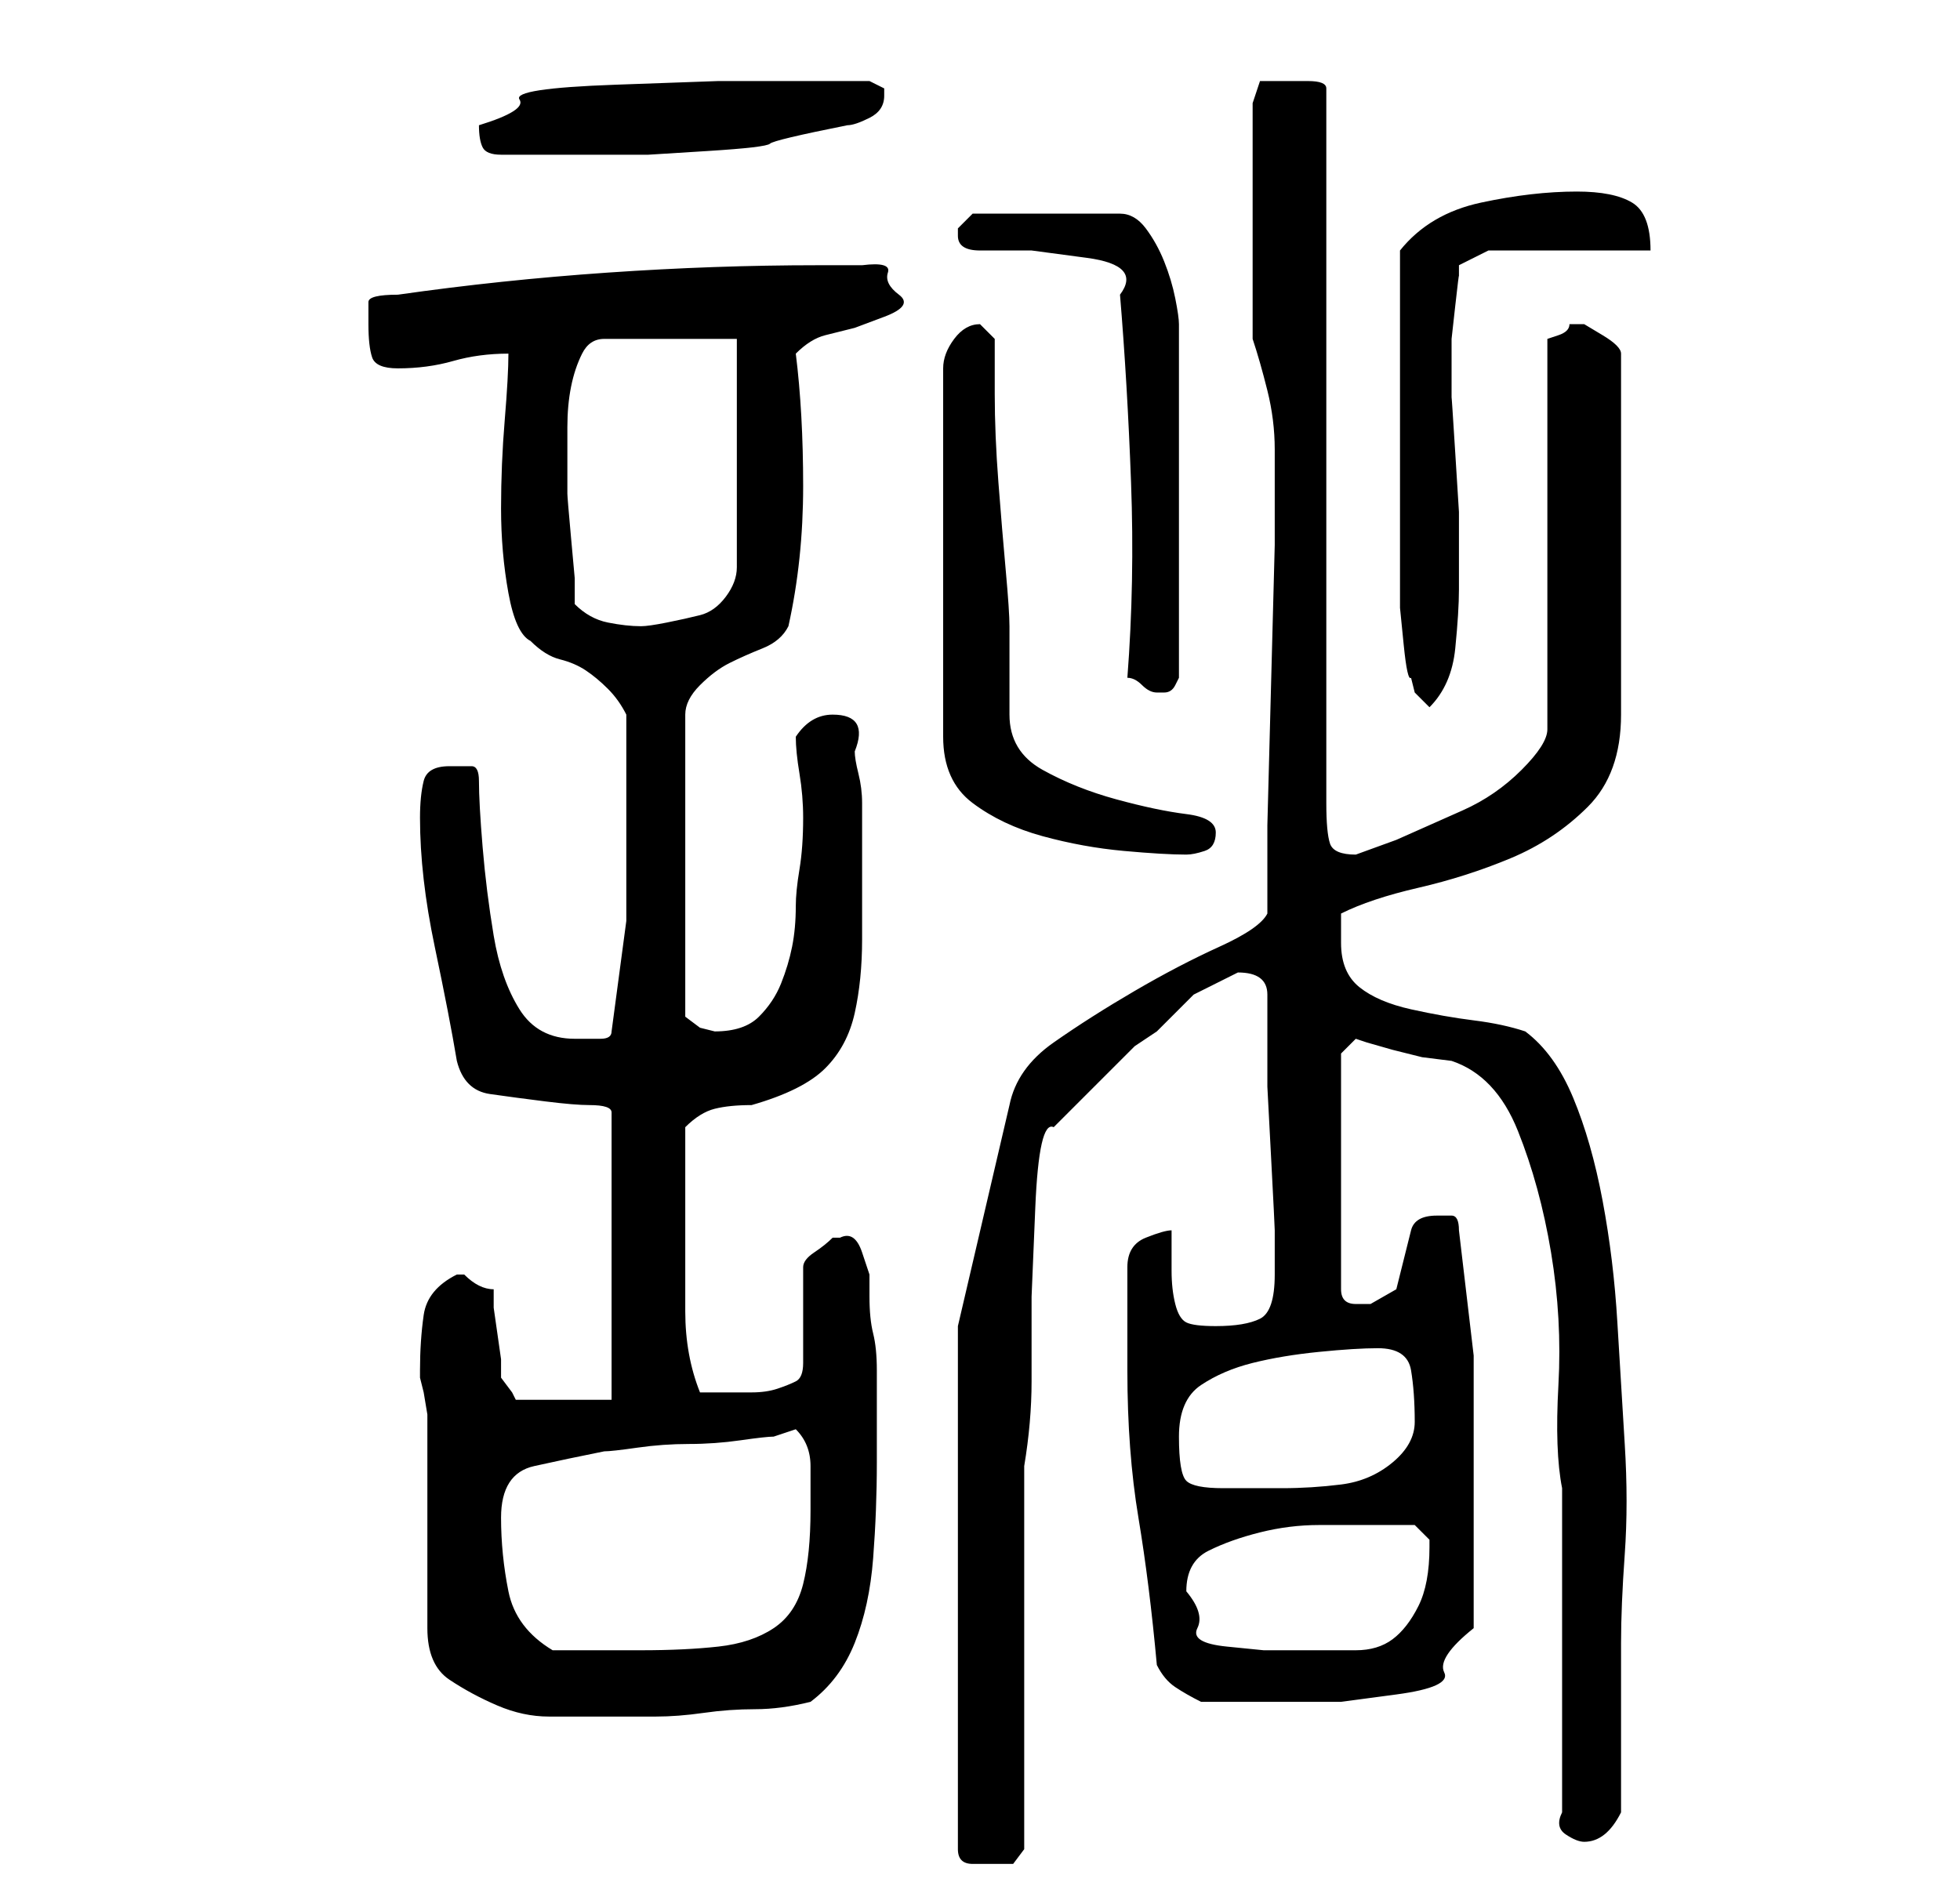 <?xml version="1.0" standalone="no"?>
<!DOCTYPE svg PUBLIC "-//W3C//DTD SVG 1.1//EN" "http://www.w3.org/Graphics/SVG/1.1/DTD/svg11.dtd" >
<svg xmlns="http://www.w3.org/2000/svg" xmlns:xlink="http://www.w3.org/1999/xlink" version="1.1" viewBox="-10 0 266 256">
   <path fill="currentColor"
d="M120 180v71q0 2 2 2h3h2.5t1.5 -2v-52q1 -6 1 -11.5v-11.5t0.5 -12t2.5 -11l3 -3l4 -4l4 -4t3 -2l5 -5t6 -3q4 0 4 3v6v6.5t0.5 9.5t0.5 10v6q0 5 -2 6t-6 1q-3 0 -4 -0.5t-1.5 -2.5t-0.5 -4.5v-5.5q-1 0 -3.5 1t-2.5 4v14q0 11 1.5 20t2.5 20q1 2 2.5 3t3.5 2h2.5h3.5h4
h2h7t7.5 -1t6.5 -3t4 -6v-19v-18t-2 -17q0 -2 -1 -2h-2q-3 0 -3.5 2l-1 4l-1 4t-3.5 2h-2q-2 0 -2 -2v-32l2 -2l1.5 0.5t3.5 1l4 1t4 0.5q6 2 9 9.5t4.5 16.5t1 18t0.5 14v44q-1 2 0.5 3t2.5 1q3 0 5 -4v-23q0 -5 0.5 -12t0 -15t-1 -16.5t-2 -16.5t-4 -14t-6.5 -9
q-3 -1 -7 -1.5t-8.5 -1.5t-7 -3t-2.5 -6v-1.5v-2.5q4 -2 10.5 -3.5t12.5 -4t10.5 -7t4.5 -12.5v-49q0 -1 -2.5 -2.5l-2.5 -1.5h-1h-1q0 1 -1.5 1.5l-1.5 0.5v53q0 2 -3.5 5.5t-8 5.5l-9 4t-5.5 2q-3 0 -3.5 -1.5t-0.5 -5.5v-97q0 -1 -2.5 -1h-3.5h-3t-1 3v32q1 3 2 7t1 8v1
v12t-0.5 19t-0.5 19v12q-1 2 -6.5 4.5t-11.5 6t-11 7t-6 8.5zM48 192v29q0 5 3 7t6.5 3.5t7 1.5h6.5h8q3 0 6.5 -0.5t7 -0.5t7.5 -1q4 -3 6 -8t2.5 -11.5t0.5 -13v-9.5v-3q0 -3 -0.5 -5t-0.5 -5v-3t-1 -3t-3 -2h-1q-1 1 -2.5 2t-1.5 2v13q0 2 -1 2.5t-2.5 1t-3.5 0.5h-2h-3
h-2q-2 -5 -2 -11v-10v-15q2 -2 4 -2.5t5 -0.5q7 -2 10 -5t4 -7.5t1 -10v-10.5v-3v-5q0 -2 -0.5 -4t-0.5 -3q2 -5 -3 -5q-3 0 -5 3q0 2 0.5 5t0.5 6q0 4 -0.5 7t-0.5 5q0 3 -0.5 5.5t-1.5 5t-3 4.5t-6 2l-2 -0.5t-2 -1.5v-41q0 -2 2 -4t4 -3t4.5 -2t3.5 -3q2 -9 2 -19t-1 -18
q2 -2 4 -2.5l4 -1t4 -1.5t2 -3t-1.5 -3t-3.5 -1h-3.5h-2.5q-14 0 -28.5 1t-28.5 3q-4 0 -4 1v3q0 3 0.5 4.5t3.5 1.5q4 0 7.5 -1t7.5 -1q0 3 -0.5 9t-0.5 12t1 11.5t3 6.5q2 2 4 2.5t3.5 1.5t3 2.5t2.5 3.5v14v14t-2 15q0 1 -1.5 1h-3.5q-5 0 -7.5 -4t-3.5 -10t-1.5 -12
t-0.5 -9q0 -2 -1 -2h-3q-3 0 -3.5 2t-0.5 5q0 8 2 17.5t3 15.5q1 4 4.5 4.5t7.5 1t6 0.5q3 0 3 1v39h-13l-0.5 -1t-1.5 -2v-2.5t-0.5 -3.5t-0.5 -3.5v-2.5q-1 0 -2 -0.5t-2 -1.5h-1v0q-4 2 -4.5 5.5t-0.5 7.5v1l0.5 2t0.5 3zM58 206q0 -6 4.5 -7t9.5 -2q1 0 4.5 -0.5t7 -0.5
t7 -0.5t4.5 -0.5l3 -1q2 2 2 5v6q0 6 -1 10t-4 6t-7.5 2.5t-10.5 0.5h-3h-3h-4h-2q-5 -3 -6 -8t-1 -10zM151 216q0 -4 3 -5.5t7 -2.5t8 -1h7h6l2 2v1q0 5 -1.5 8t-3.5 4.5t-5 1.5h-7h-5.5t-5 -0.5t-4 -2.5t-1.5 -5zM150 195q0 -5 3 -7t7 -3t9 -1.5t8 -0.5q4 0 4.5 3t0.5 7
q0 3 -3 5.5t-7 3t-8 0.5h-8q-4 0 -5 -1t-1 -6zM123 44q-2 0 -3.5 2t-1.5 4v50q0 6 4 9t9.5 4.5t11 2t8.5 0.5q1 0 2.5 -0.5t1.5 -2.5t-4 -2.5t-9.5 -2t-10 -4t-4.5 -7.5v-12q0 -2 -0.5 -7.5t-1 -12t-0.5 -12v-7.5l-0.5 -0.5l-1.5 -1.5v0zM180 56v23v3.5t0.5 5t1 4.5l0.5 2
l2 2q3 -3 3.5 -8t0.5 -8v-7v-3.5t-0.5 -8t-0.5 -7.5v-4v-4t0.5 -4.5t0.5 -4v-1.5l4 -2h22q0 -5 -2.5 -6.5t-7.5 -1.5q-6 0 -13 1.5t-11 6.5v22zM143 92q1 0 2 1t2 1h1v0q1 0 1.5 -1l0.5 -1v-48q0 -1 -0.5 -3.5t-1.5 -5t-2.5 -4.5t-3.5 -2h-20l-1 1l-1 1v0.5v0.5q0 2 3 2h7
t7.5 1t4.5 5q1 12 1.5 25.5t-0.5 26.5zM68 82v-3.5t-0.5 -5.5t-0.5 -6v-4v-2v-3q0 -3 0.5 -5.5t1.5 -4.5t3 -2h18v31q0 2 -1.5 4t-3.5 2.5t-4.5 1t-3.5 0.5q-2 0 -4.5 -0.5t-4.5 -2.5zM55 17q0 2 0.5 3t2.5 1h3h3h3h2h9t8 -0.5t8.5 -1t10.5 -2.5q1 0 3 -1t2 -3v-1l-2 -1h-11
h-9.5t-14 0.5t-13 2t-5.5 3.5z" />
</svg>
